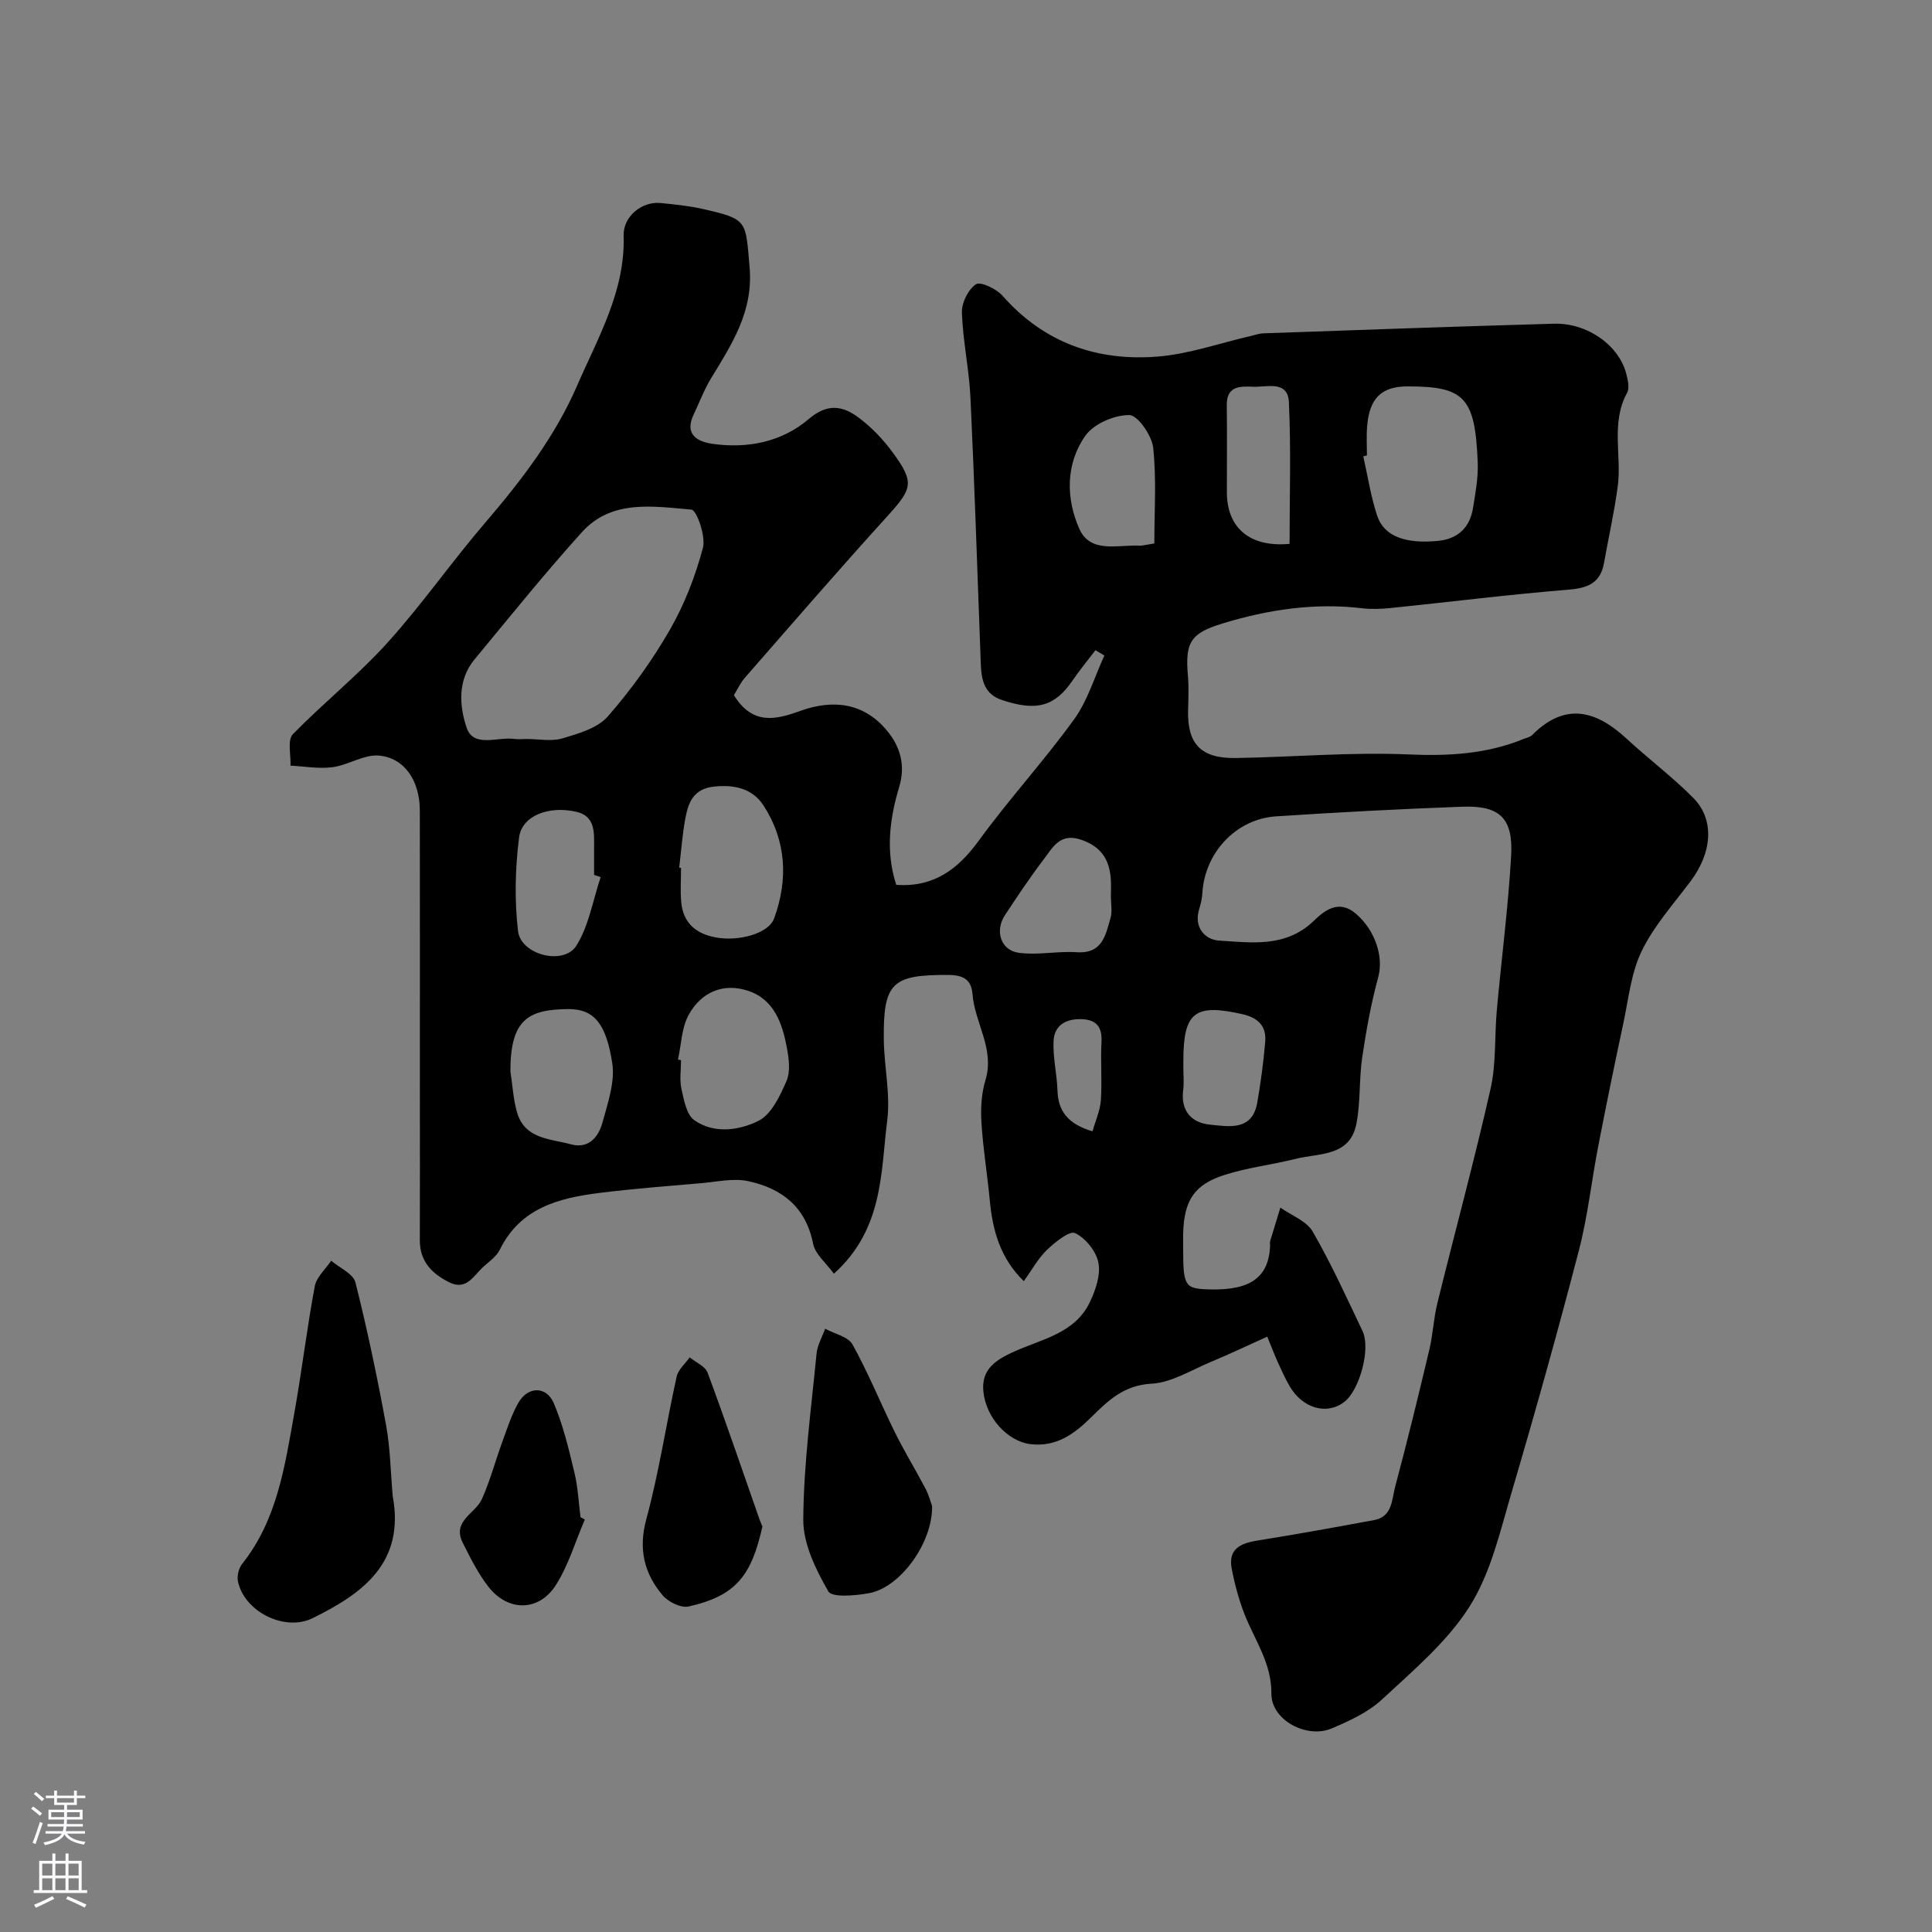 <svg enable-background="new 0 0 400 400" viewBox="0 0 400 400" xmlns="http://www.w3.org/2000/svg"><rect x="0" y="0" width="400" height="400" fill="#808080" stroke="none"/><g fill="#010000"><path d="m151.95 143.93c3.87 6.24 8.6 5.11 13.73 3.26 6.72-2.43 13.11-1.74 17.92 4.03 2.75 3.29 3.95 7.17 2.55 11.78-1.98 6.57-2.82 13.33-.59 20.2 7.72.53 12.72-3.16 17.07-9.13 6.26-8.6 13.5-16.5 19.74-25.12 2.82-3.89 4.23-8.79 6.28-13.23-.62-.37-1.23-.73-1.85-1.1-1.6 2.1-3.28 4.14-4.77 6.31-3.59 5.25-7.36 6.45-14.64 3.98-4.52-1.53-4.25-5.69-4.4-9.47-.67-17.72-1.23-35.44-2.07-53.15-.28-5.87-1.57-11.7-1.77-17.58-.07-2.01 1.3-4.78 2.92-5.86.94-.62 4.23.95 5.49 2.38 8.61 9.78 19.63 13.61 32.18 12.59 6.41-.52 12.69-2.75 19.03-4.21.95-.22 1.9-.57 2.87-.6 20.03-.7 40.07-1.43 60.1-1.99 6.94-.19 13.47 4.5 14.96 10.38.32 1.26.72 2.93.18 3.91-3.44 6.26-1.08 12.99-1.95 19.43-.71 5.31-1.9 10.55-2.84 15.83-.75 4.19-3.4 5.2-7.42 5.52-12.25 1-24.46 2.53-36.69 3.79-1.98.2-4.02.28-5.99.05-9.88-1.17-19.48.29-28.87 3.15-6.78 2.06-7.76 4.02-7.17 10.94.2 2.32.09 4.66.03 7-.18 6.99 2.65 10.04 9.87 9.92 11.94-.19 23.9-1.26 35.79-.74 8.3.36 16.16-.08 23.84-3.22.59-.24 1.32-.37 1.74-.8 6.78-6.81 13.14-5.16 19.51.72 4.53 4.19 9.51 7.92 13.84 12.29 4.48 4.53 3.92 11.32-.58 17.3-3.53 4.7-7.57 9.21-10.1 14.42-2.2 4.54-2.72 9.92-3.8 14.97-1.81 8.44-3.54 16.89-5.18 25.36-1.4 7.2-2.17 14.54-4.01 21.61-4.37 16.8-9.04 33.52-13.95 50.17-2.36 8.03-4.29 16.6-8.65 23.52-4.61 7.33-11.64 13.24-18.1 19.25-2.89 2.7-6.79 4.5-10.51 6.07-5.14 2.18-12.5-1.74-12.46-7.19.05-6.44-3.5-11.13-5.6-16.55-1.16-3-2.01-6.16-2.61-9.32-.8-4.17 1.89-5.31 5.43-5.87 8.03-1.27 16.03-2.74 24.03-4.21 3.82-.7 3.67-4.26 4.37-6.9 2.52-9.42 4.83-18.9 7.08-28.39.75-3.16.88-6.47 1.66-9.62 3.64-14.79 7.65-29.5 11.01-44.36 1.19-5.26.81-10.86 1.3-16.29.96-10.63 2.35-21.24 2.96-31.89.46-7.88-2.33-10.53-10.09-10.25-12.87.47-25.74 1.15-38.6 2-8.28.55-14.74 7.54-15.23 15.85-.07 1.12-.32 2.26-.66 3.34-1.18 3.82 1.23 6.35 4.11 6.53 6.77.41 13.84 1.51 19.65-4.12 2.12-2.06 5.11-4.51 8.68-1.45 4.07 3.49 5.75 9.01 4.64 13.09-1.49 5.46-2.5 11.07-3.33 16.68-.67 4.55-.32 9.26-1.21 13.75-1.34 6.81-7.69 6.02-12.53 7.23-4.89 1.23-9.96 1.8-14.75 3.33-6.35 2.03-8.39 5.34-8.58 12.13-.03 1 0 2 0 3 0 7.99.31 8.46 5.6 8.58 8.37.2 12.13-2.54 12.4-9.04.01-.33-.08-.69.02-1 .69-2.31 1.41-4.6 2.11-6.9 2.28 1.63 5.42 2.76 6.69 4.97 3.84 6.64 7.02 13.66 10.32 20.6 1.72 3.62-.57 12.1-3.72 14.61-3.58 2.85-8.69 1.44-11.39-3.23-.9-1.55-1.65-3.2-2.39-4.84-.73-1.61-1.35-3.26-2.23-5.39-4.09 1.84-7.87 3.65-11.73 5.25-4.03 1.68-8.09 4.27-12.24 4.49-5.72.31-8.96 3.48-12.5 6.97-3.44 3.4-7.21 6.2-12.58 5.54-4.63-.57-9.22-5.39-9.73-10.99-.42-4.61 2.67-6.49 6.42-8.19 5.69-2.57 12.5-3.75 15.59-10.13 1.21-2.51 2.3-5.66 1.82-8.23-.44-2.36-2.66-5.11-4.83-6.15-1.16-.55-4.14 1.87-5.81 3.46-1.83 1.75-3.09 4.09-4.82 6.49-4.91-4.8-6.47-10.58-7.05-16.85-.5-5.36-1.4-10.7-1.72-16.07-.18-2.89.01-5.96.84-8.71 1.96-6.47-2.23-11.83-2.69-17.83-.24-3.03-1.96-3.92-5.04-3.94-11.59-.05-13.45 1.58-13.32 13.36.06 5.6 1.4 11.3.71 16.77-1.36 10.79-.76 22.45-11.04 31.73-1.61-2.23-3.88-4.04-4.31-6.22-1.51-7.64-6.51-11.47-13.46-12.95-3.05-.65-6.44.14-9.66.42-7.03.61-14.08 1.14-21.08 2.02-8.43 1.05-16.4 3.09-20.65 11.74-.7 1.42-2.21 2.47-3.44 3.58-1.99 1.79-3.46 4.95-6.99 3.21-3.59-1.77-6.15-4.32-6.14-8.72.04-10 .01-20 .01-30 0-19.66.02-39.33-.01-58.99-.01-6.04-3.06-10.83-8.39-11.36-3.11-.31-6.39 1.96-9.68 2.4-2.84.38-5.8-.18-8.71-.32.11-2.22-.67-5.29.49-6.51 6.37-6.51 13.56-12.26 19.65-19.01 7.12-7.89 13.23-16.69 20.16-24.76 7.5-8.75 14.48-17.86 19.06-28.43 4.31-9.94 9.97-19.52 9.62-31.04-.12-4.01 3.84-7.09 7.57-6.74 2.93.28 5.88.58 8.75 1.22 9.45 2.13 8.9 2.41 9.75 12 .82 9.23-3.66 15.98-8 23.12-1.42 2.34-2.38 4.96-3.57 7.44-1.97 4.1.72 5.63 3.88 6.08 7.28 1.04 14.38-.39 19.92-5.12 3.96-3.38 7.13-2.73 10.43-.25 2.63 1.97 5 4.47 6.95 7.12 4.61 6.28 4.12 7.5-1.15 13.31-9.97 10.98-19.67 22.2-29.43 33.37-.95 1.08-1.56 2.45-2.27 3.61zm-42.95 9.07c2.5 0 5.16.55 7.46-.13 3.32-.99 7.24-2.1 9.36-4.52 4.82-5.5 9.17-11.55 12.83-17.89 3.04-5.27 5.31-11.14 6.88-17.02.64-2.39-1.29-7.84-2.38-7.93-7.9-.68-16.51-2.16-22.68 4.68-7.7 8.53-14.92 17.51-22.25 26.37-3.54 4.28-3.11 9.68-1.6 14.12 1.43 4.22 6.45 1.81 9.89 2.31.8.11 1.65.01 2.49.01zm174.01-58.7c-.25.06-.51.12-.76.18.93 4.1 1.56 8.3 2.87 12.27 1.41 4.27 5.8 5.9 12.63 5.23 4.13-.4 6.58-2.79 7.23-6.84.49-3.06 1.08-6.18.97-9.25-.52-13.64-2.71-15.91-14.58-15.89-5.35.01-7.88 2.47-8.32 8.3-.17 1.99-.04 4-.04 6zm-142.39 85.34c.13.01.25.03.38.04 0 2.33-.16 4.67.03 6.98.36 4.36 2.97 6.65 7.19 7.43 4.75.87 10.9-.81 12.04-3.91 2.97-8.09 2.54-16.11-2.18-23.41-2.23-3.44-5.91-4.37-10.2-3.92-4.35.46-5.37 3.31-5.99 6.61-.62 3.35-.86 6.78-1.27 10.18zm-.25 39.73c.21.04.42.09.63.13 0 1.99-.34 4.05.09 5.95.51 2.29 1.04 5.33 2.66 6.48 4.1 2.88 9.28 2.11 13.27.14 2.68-1.33 4.47-5.16 5.81-8.24.85-1.95.51-4.64.09-6.88-.94-5.03-2.61-10.01-8.02-11.81-5.23-1.74-9.77.33-12.33 5-1.47 2.67-1.51 6.13-2.2 9.23zm-34.7 2.41c.45 2.89.59 5.88 1.42 8.66 1.64 5.42 6.89 5.32 11.12 6.48 3.65 1.01 5.72-1.53 6.53-4.53 1.1-4.04 2.64-8.44 2.01-12.37-1.26-7.83-3.55-11.18-9.24-11.1-8.05.11-11.84 2.06-11.84 12.86zm18.69-40.19c-.45-.15-.91-.3-1.36-.45 0-1.83.01-3.67 0-5.5-.01-3.12.37-6.64-3.69-7.57-5.69-1.31-11.25.82-11.83 5.27-.83 6.39-.97 13.03-.23 19.42.57 4.94 9.45 7.19 12.07 3.05 2.61-4.15 3.43-9.43 5.04-14.22zm105.64 4.03c0-1.16.06-2.32-.01-3.48-.25-4.12-1.98-6.89-6.21-8.3-4.35-1.46-5.85 1.66-7.71 4.1-2.84 3.74-5.46 7.66-8.04 11.59-2.09 3.2-.84 7.21 2.86 7.73 3.93.55 8.04-.38 12.04-.11 5.33.35 5.97-3.55 6.99-7.08.4-1.37.07-2.96.08-4.45zm8.99-73.1c0-6.68.47-13.33-.24-19.84-.28-2.54-3.22-6.75-4.95-6.75-3.1-.01-7.33 1.8-9.08 4.27-4.11 5.82-4.05 12.99-1.26 19.28 2.3 5.18 8.03 3.27 12.51 3.49.48.03.96-.13 3.02-.45zm28 .08c0-9.76.32-19.57-.14-29.35-.22-4.57-4.59-3.06-7.42-3.18-2.6-.11-5.5-.23-5.44 3.82.08 6 .02 11.99.02 17.99-.01 7.41 4.76 11.49 12.98 10.72zm-21.99 108.56c0 1.5.16 3.02-.03 4.49-.57 4.34 1.7 6.82 5.58 7.2 3.89.38 8.73 1.37 9.76-4.61.72-4.17 1.29-8.37 1.64-12.58.27-3.26-1.53-4.97-4.78-5.7-9.82-2.21-12.17-.41-12.17 9.71zm-18.81 13.07c.63-2.22 1.59-4.31 1.73-6.45.28-3.98-.09-8 .13-11.99.17-3.11-.97-4.66-4.07-4.78-3.25-.13-5.7 1.23-5.85 4.53-.16 3.4.7 6.84.81 10.27.15 4.41 2.34 6.96 7.25 8.42z"/><path d="m81.31 309.75c2.55 13.79-6.16 20.15-16.6 25.28-5.73 2.82-14.08-1.3-15.44-7.59-.24-1.11.14-2.73.85-3.63 7.33-9.22 8.88-20.43 10.85-31.45 1.55-8.66 2.58-17.41 4.2-26.06.36-1.9 2.22-3.53 3.4-5.28 1.73 1.48 4.57 2.69 5.02 4.5 2.46 9.75 4.52 19.62 6.34 29.52.88 4.82.94 9.8 1.38 14.71z"/><path d="m192.98 311.82c.12 7.71-6.66 16.88-13.04 18.03-2.83.51-7.68.96-8.45-.38-2.59-4.51-5.21-9.84-5.18-14.84.07-11.47 1.64-22.93 2.75-34.39.17-1.75 1.16-3.43 1.78-5.14 1.94 1.06 4.77 1.64 5.67 3.27 3.27 5.88 5.8 12.17 8.79 18.22 1.95 3.95 4.27 7.71 6.31 11.61.74 1.41 1.14 3 1.37 3.62z"/><path d="m157.85 316.06c-2.26 9.99-5.31 14.31-15.29 16.55-1.58.35-4.21-.95-5.37-2.32-3.84-4.55-5.06-9.58-3.37-15.8 2.63-9.67 4.1-19.66 6.27-29.47.32-1.46 1.77-2.67 2.7-3.99 1.27 1.04 3.22 1.84 3.71 3.17 3.72 10 7.15 20.11 10.68 30.18.25.71.56 1.4.67 1.68z"/><path d="m121.08 314.61c-1.96 4.55-3.37 9.45-6 13.57-3.51 5.51-9.9 5.53-13.93.37-2.16-2.76-3.76-5.99-5.34-9.13-2.28-4.52 2.61-6.04 3.96-9.05 1.72-3.83 2.79-7.94 4.24-11.89 1-2.73 1.89-5.56 3.32-8.06 1.96-3.42 5.79-3.5 7.33.11 1.95 4.57 3.1 9.51 4.27 14.37.73 3 .86 6.14 1.26 9.21.3.17.59.33.89.5z"/></g><path d="m6.44 374.46.42-.45c.65.47 1.27.95 1.85 1.44l-.45.49c-.65-.56-1.25-1.06-1.82-1.48m.93 7.33-.63-.26c.55-1.36 1.05-2.8 1.52-4.33.19.1.38.19.59.27-.46 1.29-.95 2.73-1.48 4.32m-.38-10.38.44-.42c.43.34 1.01.82 1.74 1.44l-.49.49c-.53-.51-1.09-1.01-1.69-1.51m2.5.35h1.72v-1.04h.59v1.04h3.52v-1.04h.59v1.04h1.75v.53h-1.75v1.42h-2.03v.97h3.22v2.03h-3.24c0 .35-.01.66-.03.93h3.32v.53h-3.37c-.03.27-.08.58-.15.94h3.96v.53h-3.71c.67.92 1.93 1.48 3.79 1.68-.13.24-.23.44-.29.59-2.13-.38-3.48-1.08-4.04-2.12-.43.97-1.77 1.72-4.03 2.23-.09-.19-.2-.37-.33-.55 2.1-.42 3.37-1.03 3.81-1.83h-3.36v-.53h3.58c.08-.29.13-.61.16-.94h-3.33v-.53h3.39c.02-.27.04-.58.04-.93h-3.23v-2.03h3.25v-.97h-2.07v-1.42h-1.73zm1.12 3.44v1h2.65c.01-.3.02-.44.01-.4v-.25-.35zm1.19-2h3.52v-.91h-3.52zm4.71 2h-2.63v.59c0 .15-.01.28-.01.4h2.64z" fill="#fbfafc"/><path d="m13.56 383.74h.63v1.52h2.72v6.07h1.13v.6h-11.06v-.6h1.13v-6.07h2.73v-1.52h.63v1.52h2.1v-1.52zm-2.69 8.83.38.56c-1.24.63-2.53 1.25-3.85 1.85-.1-.21-.21-.42-.34-.63 1.36-.55 2.63-1.15 3.81-1.78m-2.13-4.27h2.1v-2.45h-2.1zm0 3.04h2.1v-2.46h-2.1zm2.72-3.04h2.1v-2.45h-2.1zm0 3.04h2.1v-2.46h-2.1zm6.07 3.6c-1.41-.71-2.7-1.3-3.86-1.78l.35-.56c1.45.62 2.75 1.19 3.88 1.72zm-1.25-9.09h-2.1v2.45h2.1zm-2.09 5.49h2.1v-2.45h-2.1z" fill="#fbfafc"/></svg>